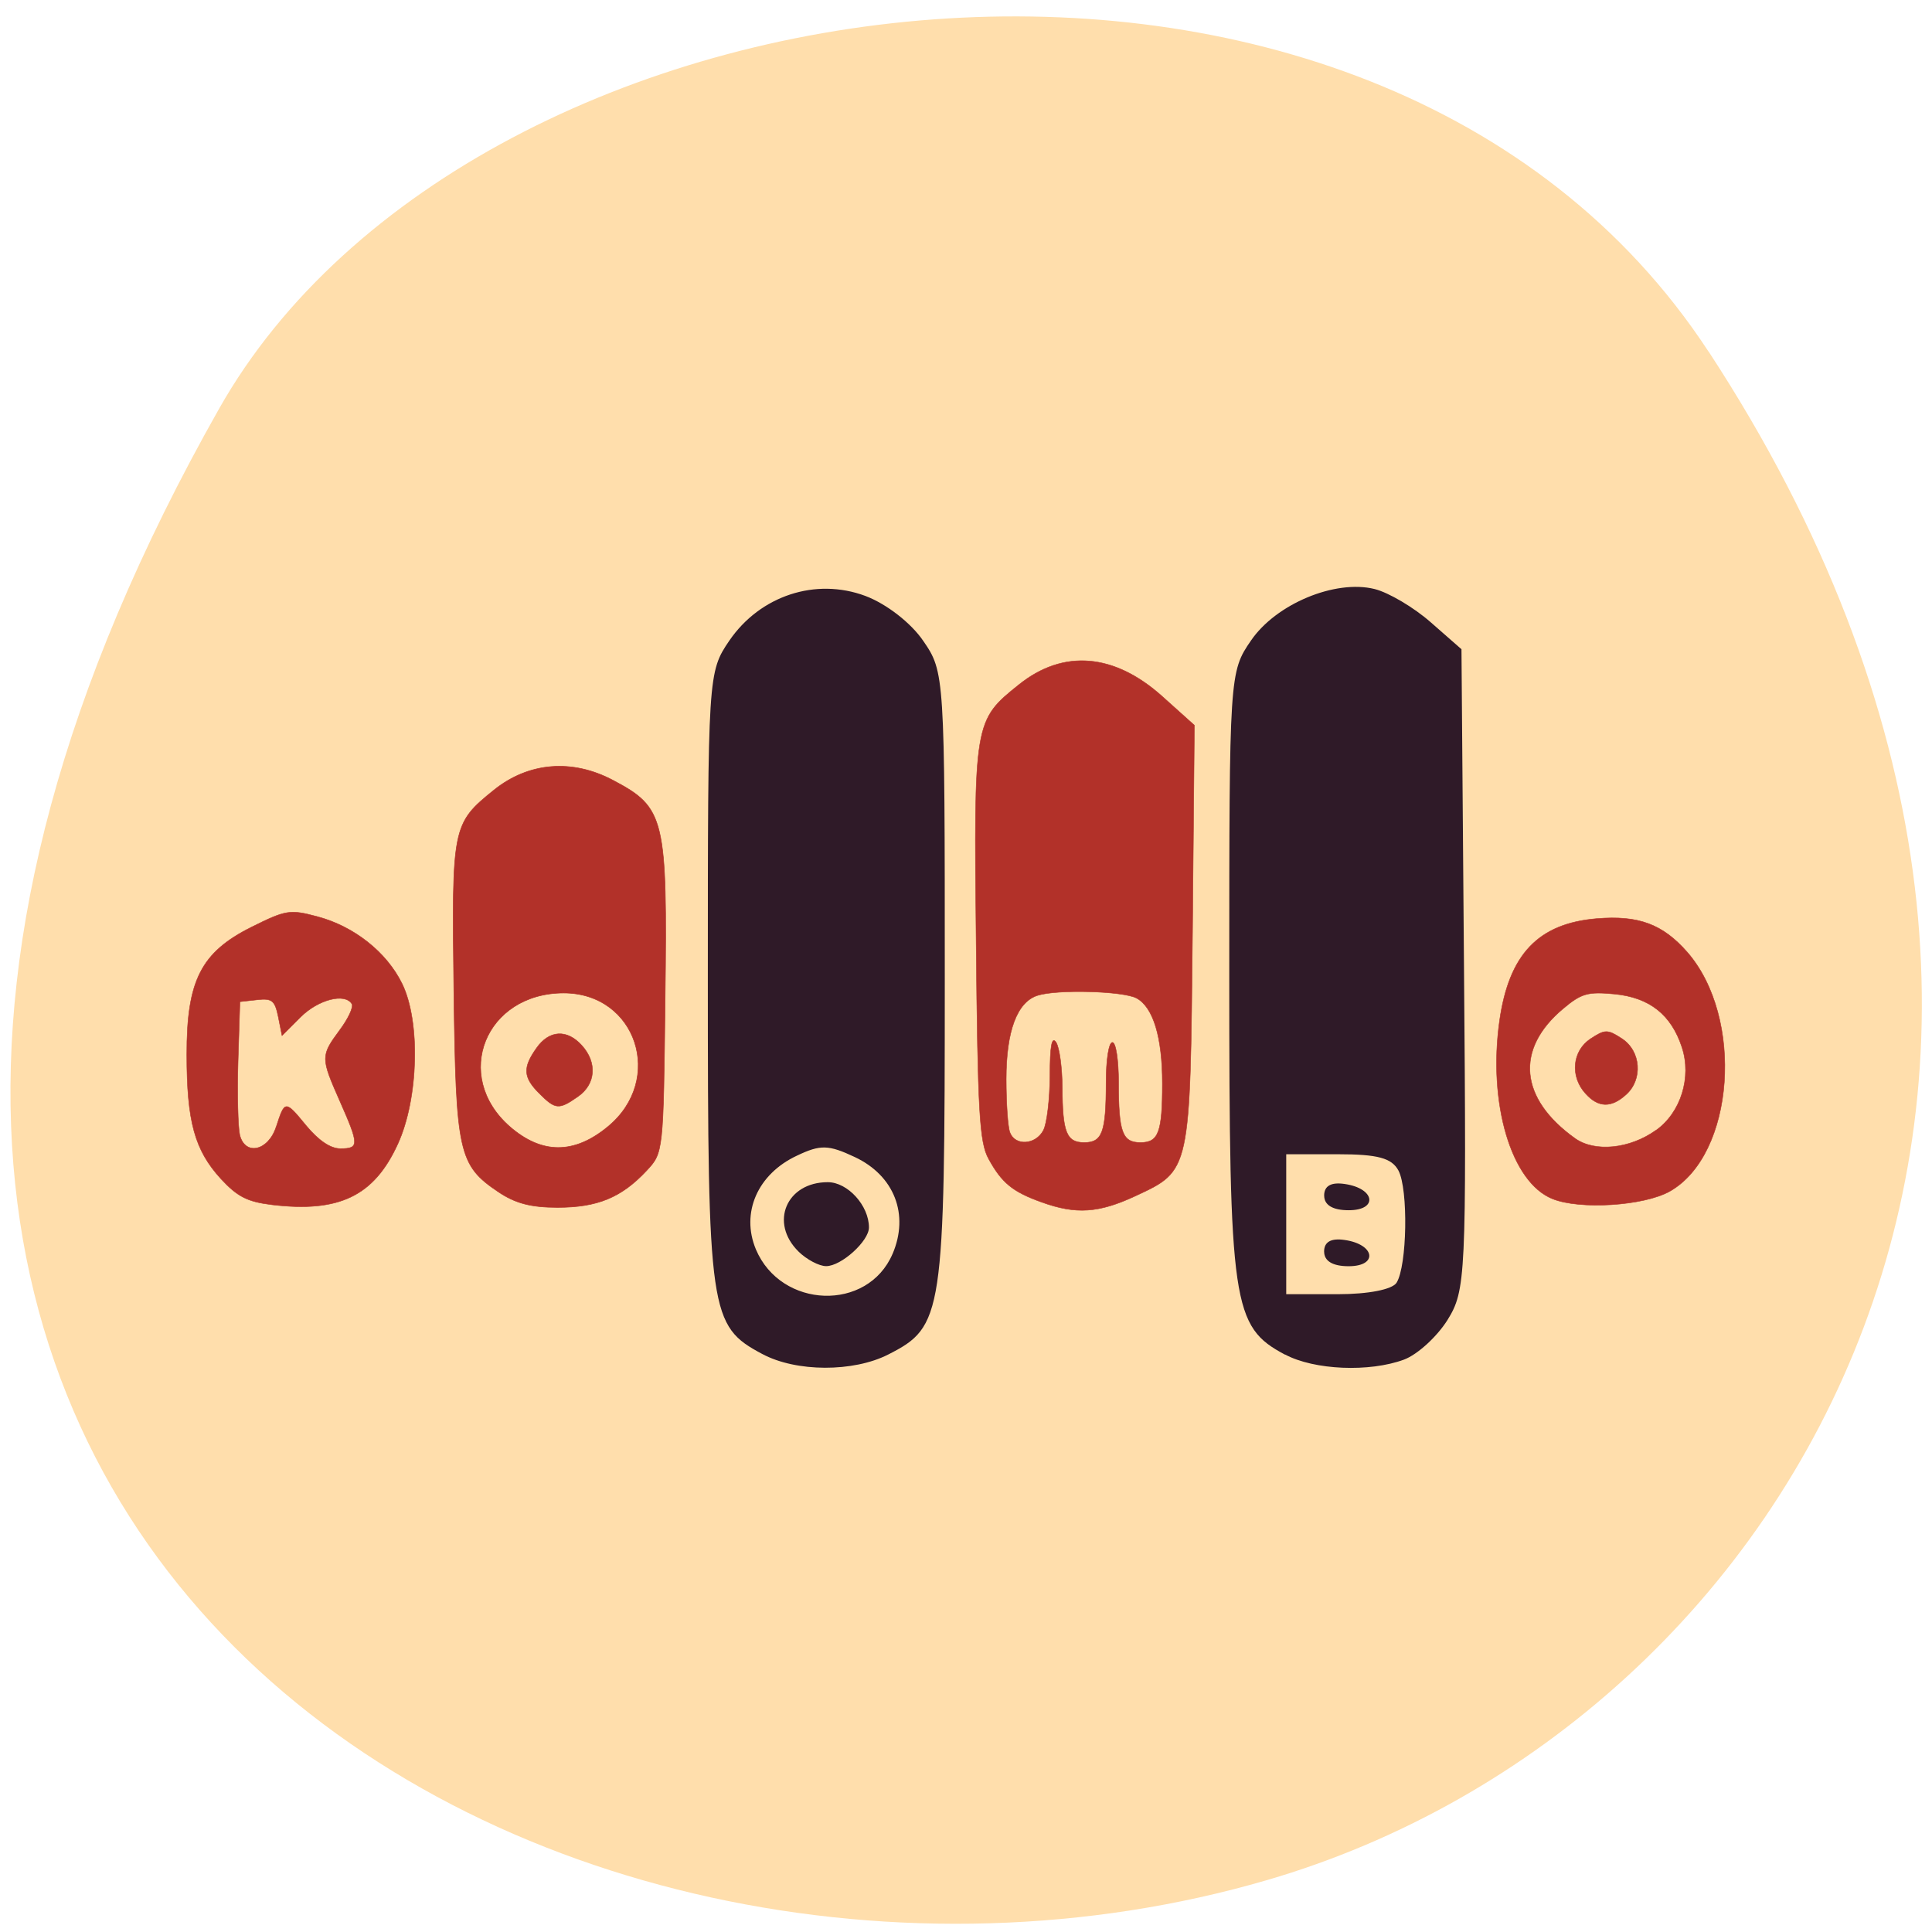 <svg xmlns="http://www.w3.org/2000/svg" viewBox="0 0 48 48"><path d="m 42.45 8.734 c 11.684 17.852 2.254 34.12 -10.973 37.977 c -17.789 5.191 -41.945 -8.449 -26.03 -36.563 c 6.324 -11.176 28.676 -14.13 37 -1.414" fill="#ffdeac"/><path d="m 18.941 33.641 c -1.313 -0.699 -1.355 -1 -1.355 -9.32 c 0 -7.551 0.004 -7.625 0.535 -8.406 c 0.766 -1.117 2.145 -1.57 3.379 -1.109 c 0.52 0.195 1.133 0.668 1.438 1.117 c 0.531 0.77 0.535 0.863 0.535 8.398 c 0 8.367 -0.039 8.637 -1.406 9.332 c -0.867 0.441 -2.285 0.438 -3.125 -0.012 m 3.234 -2.488 c 0.418 -0.98 0.043 -1.945 -0.938 -2.406 c -0.656 -0.309 -0.855 -0.313 -1.438 -0.035 c -0.98 0.457 -1.398 1.422 -1.02 2.328 c 0.625 1.48 2.777 1.555 3.395 0.113 m -2.336 -0.059 c -0.727 -0.715 -0.301 -1.723 0.727 -1.723 c 0.496 0 1.023 0.582 1.023 1.125 c 0 0.34 -0.688 0.961 -1.063 0.961 c -0.176 0 -0.484 -0.164 -0.688 -0.363 m 12.09 2.563 c -1.313 -0.699 -1.387 -1.219 -1.387 -9.441 c 0 -7.441 0.004 -7.523 0.539 -8.301 c 0.621 -0.91 2.09 -1.523 3.07 -1.281 c 0.348 0.086 0.977 0.457 1.398 0.828 l 0.762 0.668 l 0.063 7.953 c 0.063 7.629 0.043 7.98 -0.41 8.711 c -0.262 0.418 -0.746 0.859 -1.078 0.984 c -0.859 0.32 -2.234 0.262 -2.957 -0.125 m 2.77 -1.785 c 0.262 -0.422 0.293 -2.316 0.047 -2.785 c -0.168 -0.313 -0.516 -0.406 -1.504 -0.406 h -1.285 v 3.477 h 1.281 c 0.762 0 1.352 -0.117 1.461 -0.285 m -1.801 -0.773 c 0 -0.242 0.172 -0.34 0.512 -0.289 c 0.754 0.109 0.836 0.652 0.098 0.652 c -0.398 0 -0.609 -0.129 -0.609 -0.363 m 0 -1.391 c 0 -0.242 0.172 -0.34 0.512 -0.289 c 0.754 0.109 0.836 0.652 0.098 0.652 c -0.398 0 -0.609 -0.129 -0.609 -0.363" fill="#2f1a28"/><g fill="#b23129" stroke="#b23129" transform="scale(0.188)"><path d="m 65.875 157.52 c -5.271 -3.542 -5.625 -5.146 -5.896 -26.729 c -0.271 -21.542 -0.208 -21.937 5.292 -26.375 c 4.583 -3.688 10.333 -4.167 15.75 -1.292 c 6.854 3.625 7.167 4.938 6.875 28.708 c -0.229 20.5 -0.25 20.5 -2.458 22.875 c -3.313 3.542 -6.479 4.854 -11.771 4.854 c -3.5 0 -5.563 -0.542 -7.792 -2.042 m 14.458 -8.625 c 7.563 -6.229 3.771 -17.667 -5.854 -17.667 c -10.333 0.021 -14.75 10.938 -7.125 17.646 c 4.229 3.688 8.521 3.708 12.979 0.021" stroke-width="0.075"/><path d="m 71.27 144.5 c -2.125 -2.125 -2.208 -3.396 -0.375 -5.979 c 1.667 -2.396 4.04 -2.542 6 -0.354 c 2.042 2.25 1.833 5.104 -0.5 6.729 c -2.521 1.771 -2.979 1.75 -5.104 -0.375" stroke-width="0.066"/><g stroke-width="0.062"><path d="m 35.938 159.21 c -3.25 -0.396 -4.563 -1.063 -6.771 -3.458 c -3.438 -3.771 -4.479 -7.542 -4.479 -16.375 c -0.021 -9.792 1.875 -13.521 8.542 -16.854 c 4.563 -2.271 5.083 -2.354 8.688 -1.396 c 4.833 1.271 9.167 4.688 11.208 8.854 c 2.458 5 2.188 15.208 -0.563 21.21 c -3.146 6.875 -7.75 9.08 -16.625 8.02 m 0.563 -10.292 c 1.146 -3.542 1.188 -3.542 3.958 -0.167 c 1.646 1.979 3.208 3.042 4.521 3.042 c 2.5 0 2.5 -0.479 -0.063 -6.271 c -2.542 -5.75 -2.542 -5.979 -0.021 -9.396 c 1.125 -1.5 1.854 -3.063 1.604 -3.458 c -0.917 -1.5 -4.458 -0.583 -6.792 1.75 l -2.438 2.438 l -0.5 -2.5 c -0.438 -2.146 -0.833 -2.458 -2.792 -2.229 l -2.271 0.25 l -0.25 7.854 c -0.125 4.313 -0.021 8.708 0.229 9.771 c 0.708 2.792 3.792 2.104 4.813 -1.104"/><path d="m 137.69 158.88 c -3.875 -1.375 -5.313 -2.563 -7.06 -5.771 c -1.188 -2.188 -1.417 -6.208 -1.625 -28.583 c -0.313 -29.17 -0.271 -29.31 5.667 -34.06 c 5.854 -4.688 12.583 -4.125 18.917 1.563 l 4.25 3.813 l -0.25 27.375 c -0.313 31.708 -0.25 31.438 -7.542 34.833 c -4.833 2.25 -7.833 2.458 -12.354 0.833 m 0.188 -9.5 c 0.479 -0.875 0.854 -4.146 0.875 -7.229 c 0 -3.938 0.25 -5.271 0.813 -4.396 c 0.438 0.688 0.792 3.354 0.813 5.917 c 0.021 5.938 0.542 7.313 2.896 7.313 c 2.396 0 2.896 -1.354 2.896 -7.938 c 0 -2.979 0.354 -5.292 0.833 -5.292 c 0.458 0 0.813 2.313 0.813 5.292 c 0 6.583 0.5 7.938 2.896 7.938 c 2.396 0 2.896 -1.354 2.896 -7.813 c 0 -6.104 -1.208 -10.08 -3.417 -11.271 c -1.771 -0.938 -10.458 -1.188 -13.08 -0.354 c -2.708 0.854 -4.146 4.708 -4.146 11.06 c 0 3.167 0.208 6.354 0.5 7.06 c 0.688 1.813 3.396 1.646 4.417 -0.292"/><path d="m 205.15 158.42 c -5.438 -2.188 -8.521 -12.604 -6.979 -23.521 c 1.25 -8.792 5.125 -12.854 12.833 -13.5 c 5.521 -0.458 8.708 0.729 11.938 4.396 c 7.604 8.667 6.292 26.812 -2.292 31.646 c -3.417 1.917 -11.875 2.458 -15.5 0.979 m 13.688 -9.04 c 3.292 -2.333 4.75 -7.02 3.438 -10.979 c -1.417 -4.333 -4.313 -6.604 -8.958 -7.04 c -3.479 -0.333 -4.354 -0.083 -6.75 1.938 c -6.396 5.354 -5.771 11.896 1.583 17.15 c 2.604 1.854 7.229 1.396 10.688 -1.083"/><path d="m 209.52 144.5 c -2.063 -2.271 -1.729 -5.646 0.688 -7.229 c 1.917 -1.25 2.229 -1.25 4.146 0 c 2.5 1.646 2.771 5.375 0.542 7.375 c -1.958 1.792 -3.688 1.75 -5.375 -0.146"/></g></g></svg>